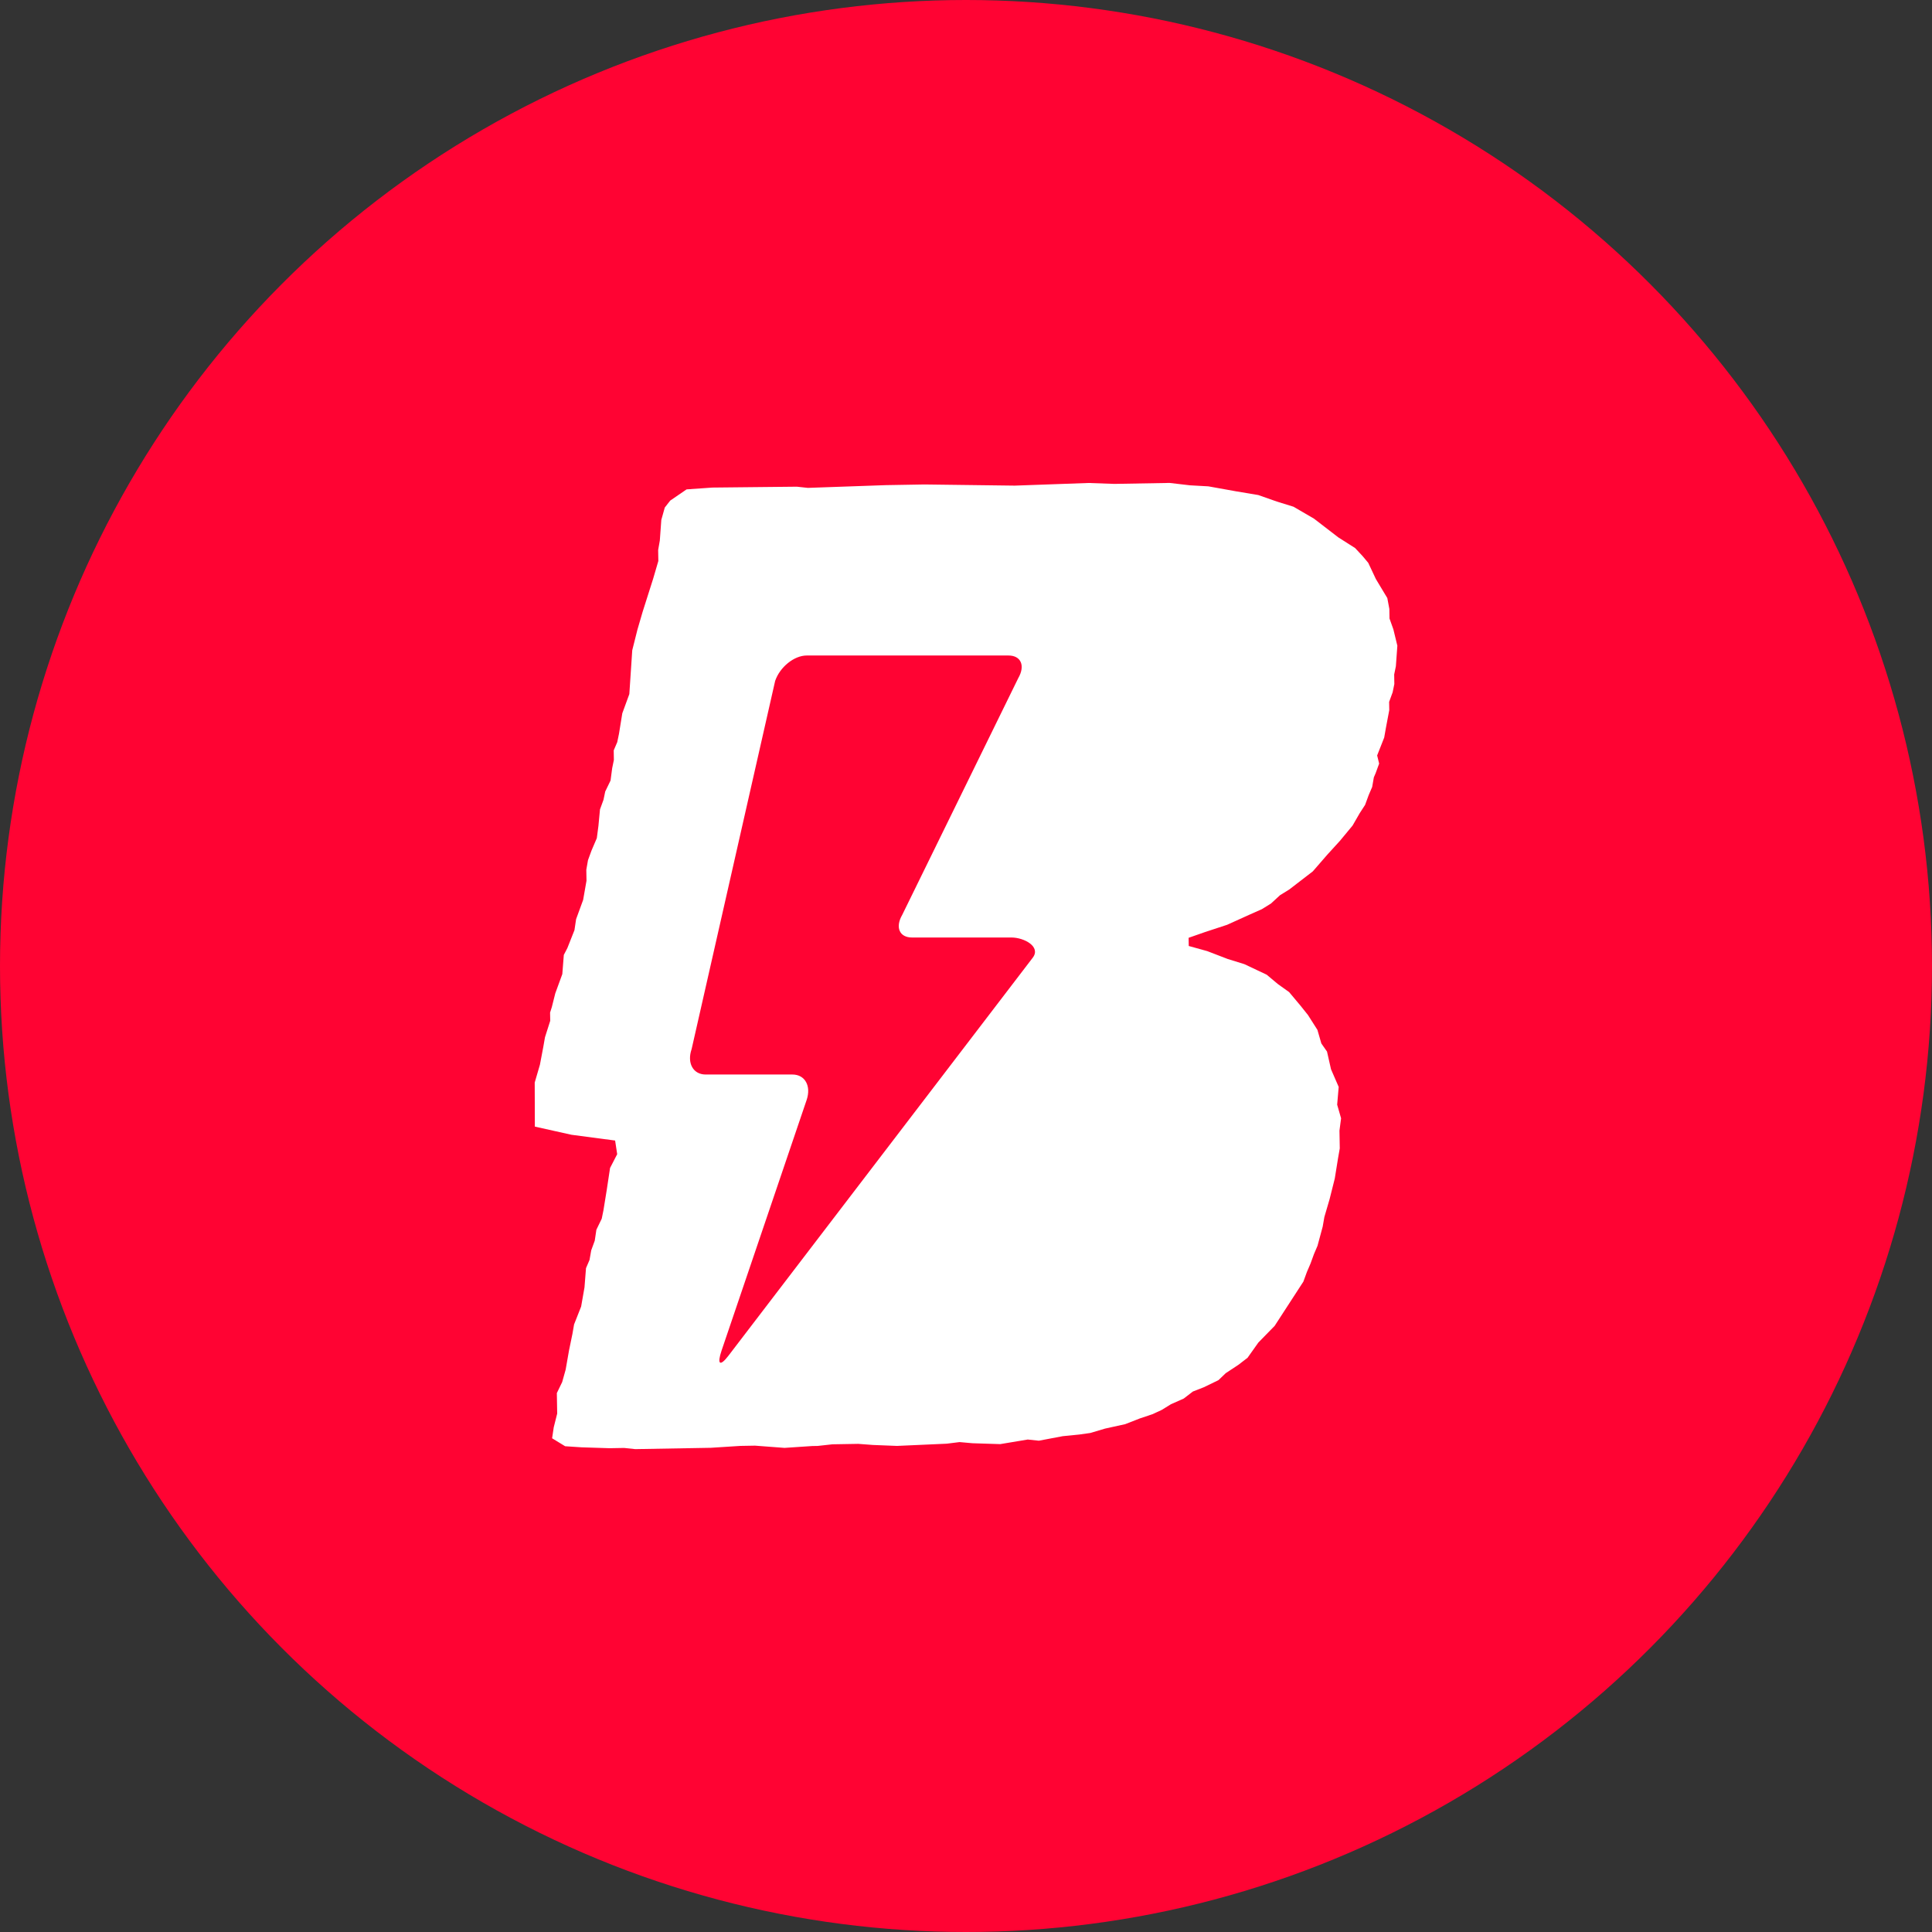 <?xml version="1.0" encoding="UTF-8"?>
<svg width="112px" height="112px" viewBox="0 0 112 112" version="1.1" xmlns="http://www.w3.org/2000/svg" xmlns:xlink="http://www.w3.org/1999/xlink">
    <rect x="0" y="0" width="112" height="112" fill="#333333" stroke="none"/>
    <!-- Generator: Sketch 61.2 (89653) - https://sketch.com -->
    <title>Buzz-Icon</title>
    <desc>Created with Sketch.</desc>
    <g id="Layout" stroke="none" stroke-width="1" fill="none" fill-rule="evenodd">
        <g id="A4" transform="translate(-576, -93)">
            <g id="Buzz-Icon" transform="translate(576, 93)">
                <circle id="Oval" fill="#FF0333" cx="56" cy="56" r="56"></circle>
                <path d="M67.803,27.996 L68.981,28.134 L70.051,28.194 L71.659,28.483 L72.945,28.698 L74.021,29.076 L74.988,29.376 L76.175,30.068 L77.584,31.153 L78.556,31.77 L78.992,32.238 L79.319,32.629 L79.763,33.572 L80.424,34.67 L80.542,35.302 L80.551,35.856 L80.776,36.486 L81.006,37.433 L80.92,38.623 L80.822,39.1 L80.831,39.655 L80.733,40.132 L80.529,40.69 L80.537,41.166 L80.342,42.199 L80.244,42.756 L79.835,43.793 L79.95,44.266 L79.746,44.825 L79.643,45.064 L79.546,45.621 L79.341,46.1 L79.137,46.658 L78.825,47.139 L78.41,47.859 L77.677,48.744 L76.943,49.549 L76.105,50.514 L74.734,51.569 L74.205,51.895 L73.679,52.379 L73.151,52.706 L72.408,53.036 L71.136,53.612 L69.861,54.031 L68.905,54.365 L68.913,54.84 L69.987,55.138 L71.17,55.593 L72.138,55.893 L73.431,56.504 L74.081,57.048 L74.731,57.512 L75.386,58.293 L75.823,58.84 L76.372,59.702 L76.6,60.491 L76.928,60.96 L77.16,61.986 L77.605,63.009 L77.517,64.04 L77.744,64.829 L77.65,65.544 L77.668,66.574 L77.57,67.13 L77.378,68.322 L77.078,69.516 L76.775,70.551 L76.678,71.108 L76.377,72.222 L76.172,72.701 L75.968,73.26 L75.762,73.739 L75.558,74.297 L73.893,76.862 L72.948,77.829 L72.322,78.712 L71.795,79.117 L71.055,79.606 L70.635,80.009 L69.787,80.42 L69.15,80.669 L68.623,81.075 L67.88,81.405 L67.352,81.731 L66.822,81.978 L66.078,82.228 L65.229,82.56 L64.058,82.818 L63.207,83.071 L62.568,83.161 L61.607,83.257 L60.223,83.519 L59.58,83.451 L57.982,83.717 L56.378,83.666 L55.628,83.599 L54.882,83.692 L51.999,83.821 L50.608,83.766 L49.752,83.702 L48.256,83.728 L47.403,83.822 L47.083,83.828 L45.481,83.935 L43.769,83.806 L42.914,83.821 L41.206,83.93 L36.826,84.007 L36.183,83.939 L35.329,83.954 L33.725,83.903 L32.762,83.84 L32.006,83.378 L32.101,82.742 L32.301,81.946 L32.281,80.758 L32.59,80.119 L32.791,79.402 L32.986,78.289 L33.183,77.335 L33.28,76.778 L33.689,75.741 L33.884,74.628 L33.971,73.517 L34.176,73.038 L34.274,72.482 L34.478,71.924 L34.573,71.288 L34.883,70.649 L34.981,70.171 L35.174,68.979 L35.366,67.708 L35.779,66.909 L35.659,66.118 L33.132,65.784 L31.006,65.311 L30.998,62.757 L31.3,61.722 L31.496,60.688 L31.593,60.132 L31.897,59.176 L31.889,58.7 L31.99,58.382 L32.19,57.586 L32.598,56.469 L32.685,55.358 L32.892,54.958 L33.302,53.921 L33.397,53.285 L33.805,52.169 L34,51.056 L33.989,50.422 L34.086,49.866 L34.29,49.308 L34.598,48.589 L34.692,47.874 L34.782,46.922 L34.986,46.363 L35.085,45.886 L35.394,45.247 L35.489,44.532 L35.587,44.055 L35.578,43.5 L35.783,43.021 L35.882,42.544 L36.075,41.352 L36.483,40.236 L36.652,37.697 L36.952,36.503 L37.254,35.468 L37.862,33.555 L38.165,32.52 L38.154,31.886 L38.251,31.329 L38.337,30.139 L38.538,29.423 L38.852,29.021 L39.802,28.37 L41.297,28.265 L46.192,28.214 L46.834,28.283 L51.347,28.124 L53.591,28.085 L58.829,28.152 L63.101,27.999 L64.598,28.052 L67.803,27.996 Z M58.461,38 L46.768,38 C46.04,38 45.215,38.663 44.936,39.473 L44.936,39.473 L40.094,60.817 C39.814,61.628 40.181,62.291 40.909,62.291 L40.909,62.291 L45.938,62.291 C46.667,62.291 47.037,62.955 46.761,63.768 L46.761,63.768 L41.832,78.289 C41.556,79.102 41.734,79.238 42.228,78.593 L42.228,78.593 L59.868,55.521 C60.362,54.876 59.363,54.348 58.635,54.348 L58.635,54.348 L52.871,54.348 C52.142,54.348 51.886,53.758 52.302,53.037 L52.302,53.037 L59.03,39.311 C59.445,38.59 59.189,38 58.461,38 L58.461,38 Z" id="Combined-Shape" fill="#FFFFFF" fill-rule="nonzero"></path>
            </g>
        </g>
    </g>
</svg>